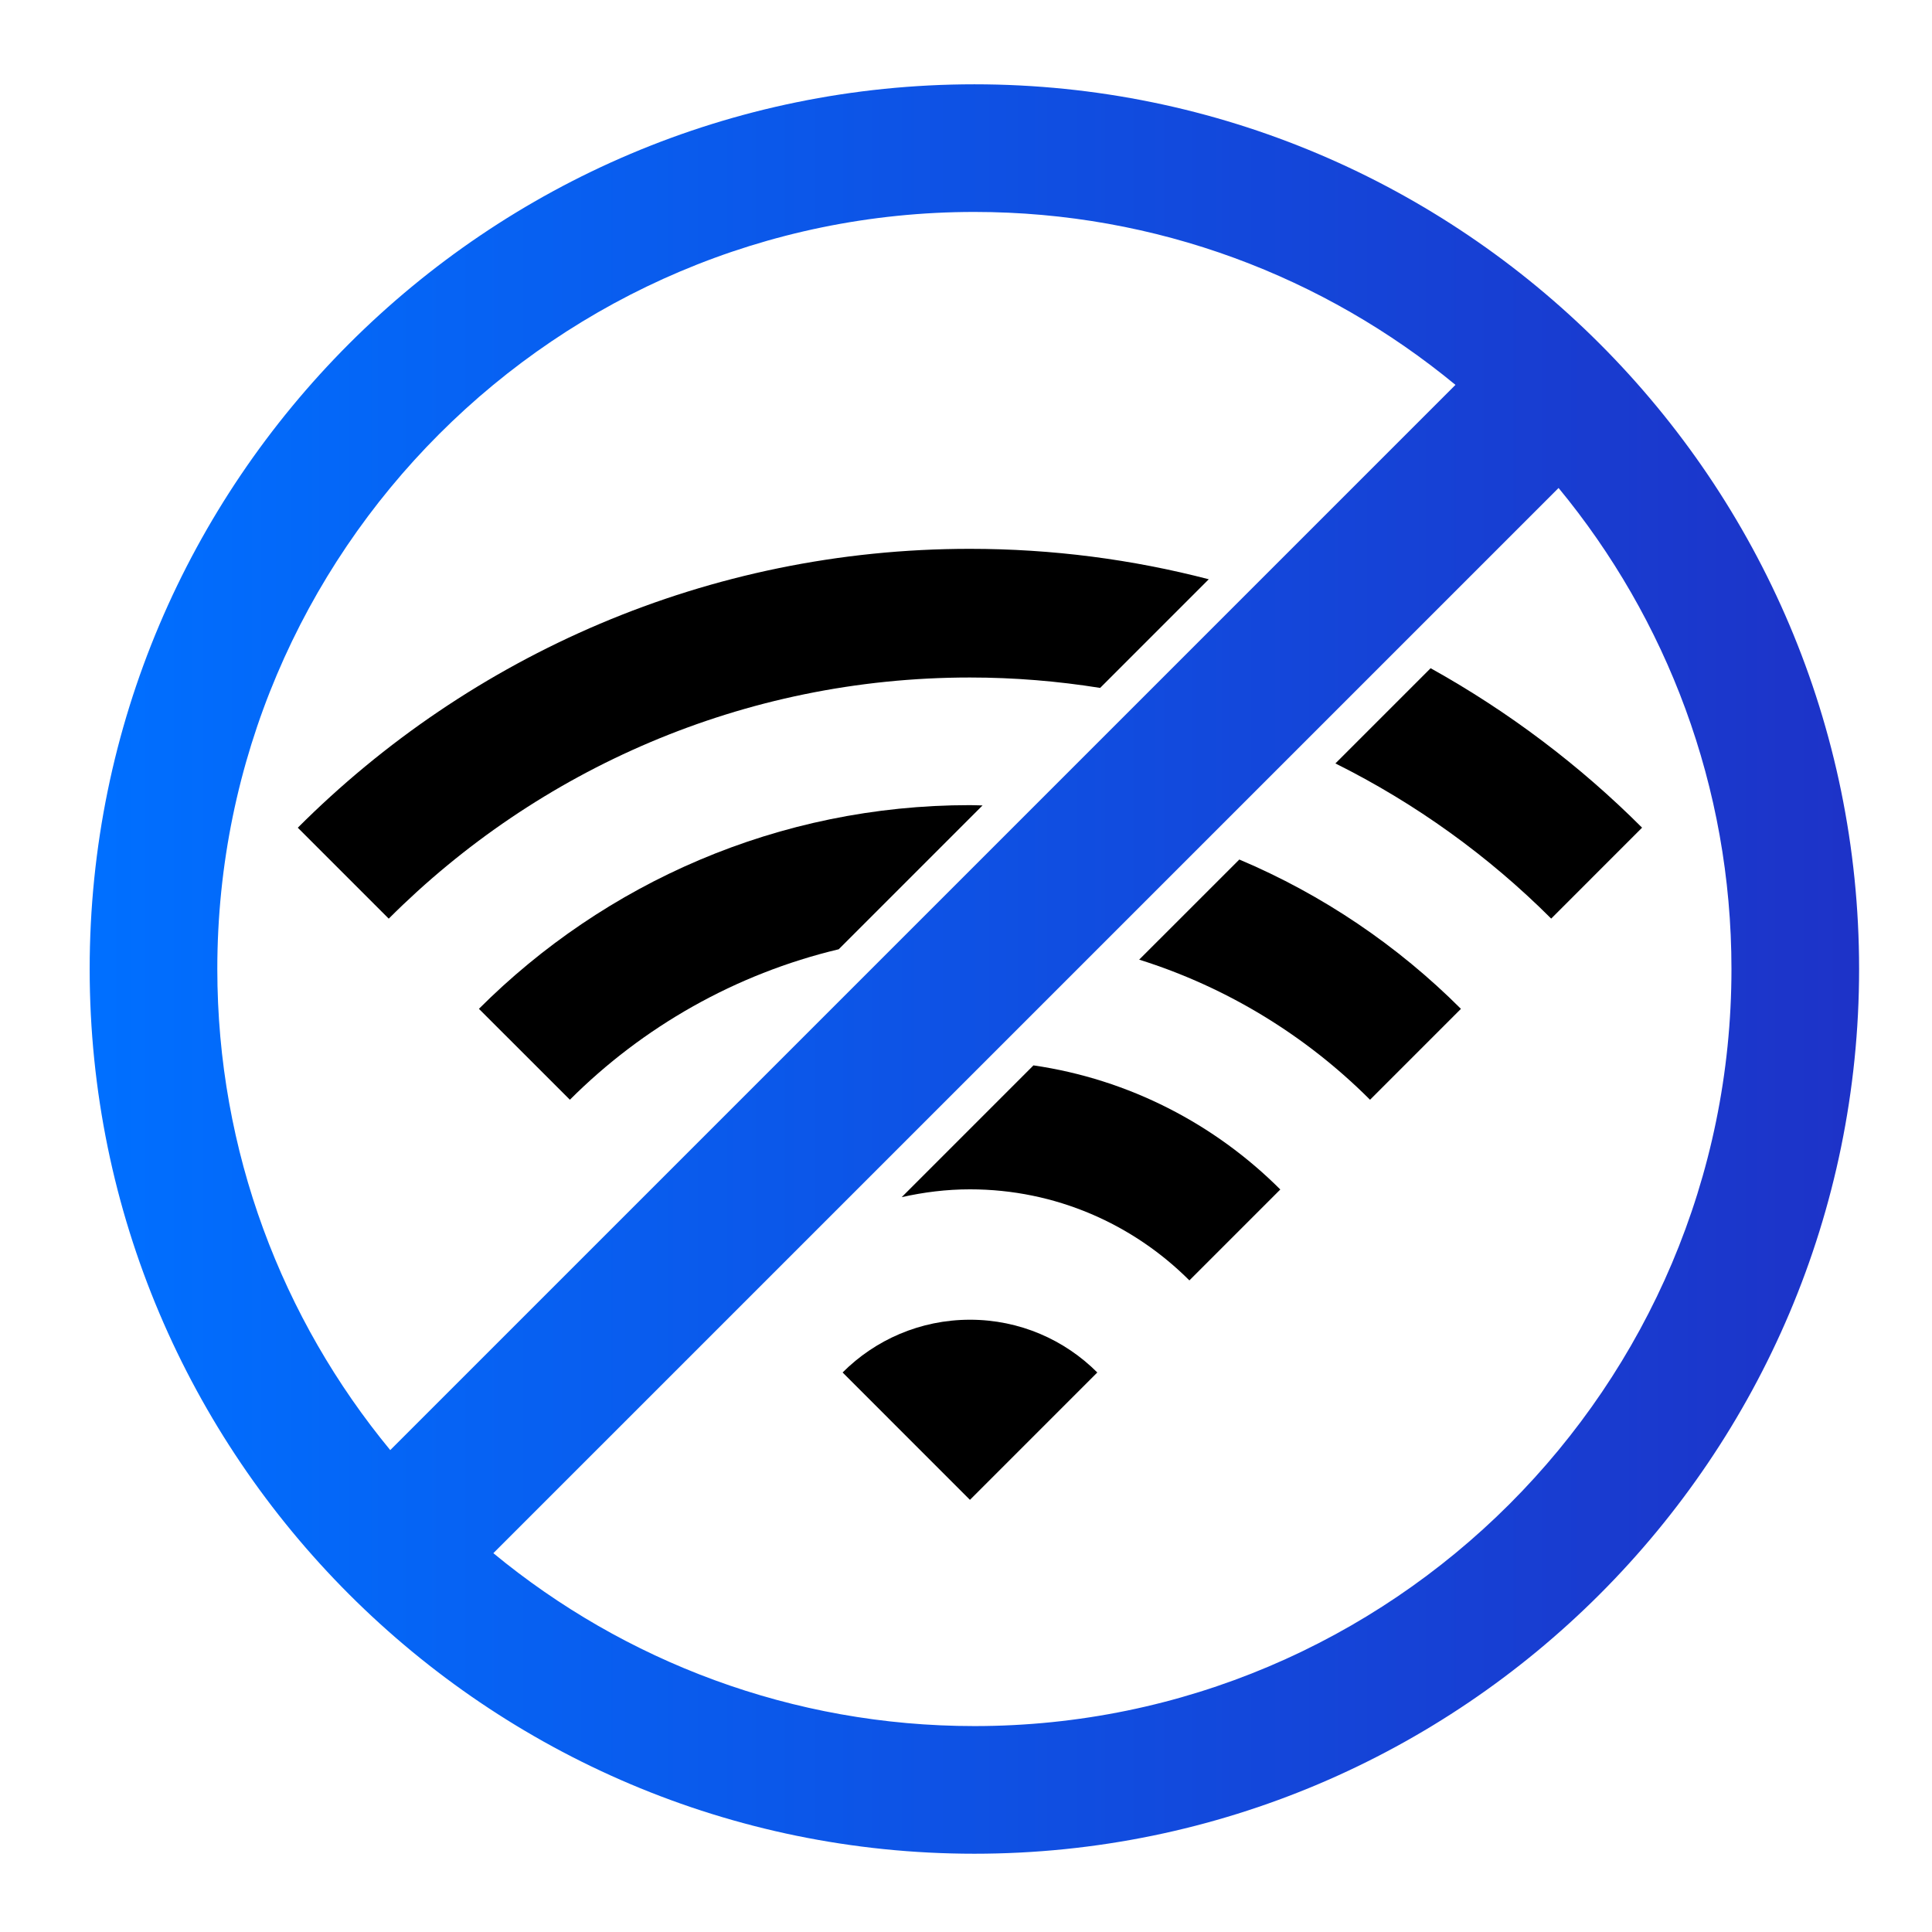 <?xml version="1.0" encoding="UTF-8" standalone="no"?><!DOCTYPE svg PUBLIC "-//W3C//DTD SVG 1.1//EN" "http://www.w3.org/Graphics/SVG/1.1/DTD/svg11.dtd"><svg width="100%" height="100%" viewBox="0 0 512 512" version="1.1" xmlns="http://www.w3.org/2000/svg" xmlns:xlink="http://www.w3.org/1999/xlink" xml:space="preserve" xmlns:serif="http://www.serif.com/" style="fill-rule:evenodd;clip-rule:evenodd;stroke-linejoin:round;stroke-miterlimit:2;"><g><path d="M257.047,315.186c22.69,0 43.25,9.235 58.154,24.134l24.093,-24.093c-17.323,-17.318 -40.066,-29.203 -65.417,-32.891l-34.919,34.925c5.829,-1.315 11.869,-2.075 18.089,-2.075Z" style="fill-rule:nonzero;"/><path d="M223.298,363.721l33.749,33.754l33.748,-33.754c-8.633,-8.644 -20.575,-13.985 -33.748,-13.98c-13.179,0.005 -25.116,5.341 -33.749,13.98Z" style="fill-rule:nonzero;"/><path d="M257.047,213.37c-50.754,-0.005 -96.788,20.647 -130.126,53.979l24.103,24.093c19.301,-19.296 43.836,-33.337 71.247,-39.876l38.114,-38.119c-1.115,-0.01 -2.219,-0.077 -3.338,-0.077Z" style="fill-rule:nonzero;"/><path d="M363.074,291.447l24.088,-24.093c-16.718,-16.717 -36.635,-30.24 -58.73,-39.572l-26.538,26.532c23.364,7.334 44.278,20.226 61.18,37.133Z" style="fill-rule:nonzero;"/><path d="M257.047,145.446c-69.48,0 -132.494,28.264 -178.127,73.907l24.098,24.099c39.465,-39.465 93.948,-63.903 154.034,-63.908c11.741,0 23.25,0.961 34.498,2.758l28.787,-28.792c-20.23,-5.259 -41.437,-8.064 -63.29,-8.064Z" style="fill-rule:nonzero;"/><path d="M353.896,202.317c21.248,10.591 40.559,24.504 57.184,41.119l24.088,-24.093c-16.553,-16.558 -35.423,-30.79 -56.039,-42.259l-25.233,25.233Z" style="fill-rule:nonzero;"/></g><path d="M258.223,22.342c-129.279,0 -234.459,105.18 -234.459,234.458c0,129.283 105.18,234.458 234.459,234.458c129.283,0 234.458,-105.18 234.458,-234.458c0.005,-129.278 -105.175,-234.458 -234.458,-234.458Zm0,33.825c48.376,0 92.802,17.211 127.491,45.829l-282.296,282.295c-28.617,-34.689 -45.828,-79.115 -45.828,-127.491c0,-110.629 90.008,-200.633 200.633,-200.633Zm0,401.261c-48.371,0 -92.798,-17.206 -127.481,-45.819l282.295,-282.29c28.613,34.684 45.818,79.11 45.818,127.481c0,110.629 -90.003,200.628 -200.632,200.628Z" style="fill:url(#_Linear1);fill-rule:nonzero;"/><defs><linearGradient id="_Linear1" x1="0" y1="0" x2="1" y2="0" gradientUnits="userSpaceOnUse" gradientTransform="matrix(468.917,0,0,468.917,23.764,256.8)"><stop offset="0" style="stop-color:#006fff;stop-opacity:1"/><stop offset="1" style="stop-color:#1d33c8;stop-opacity:1"/></linearGradient></defs></svg>